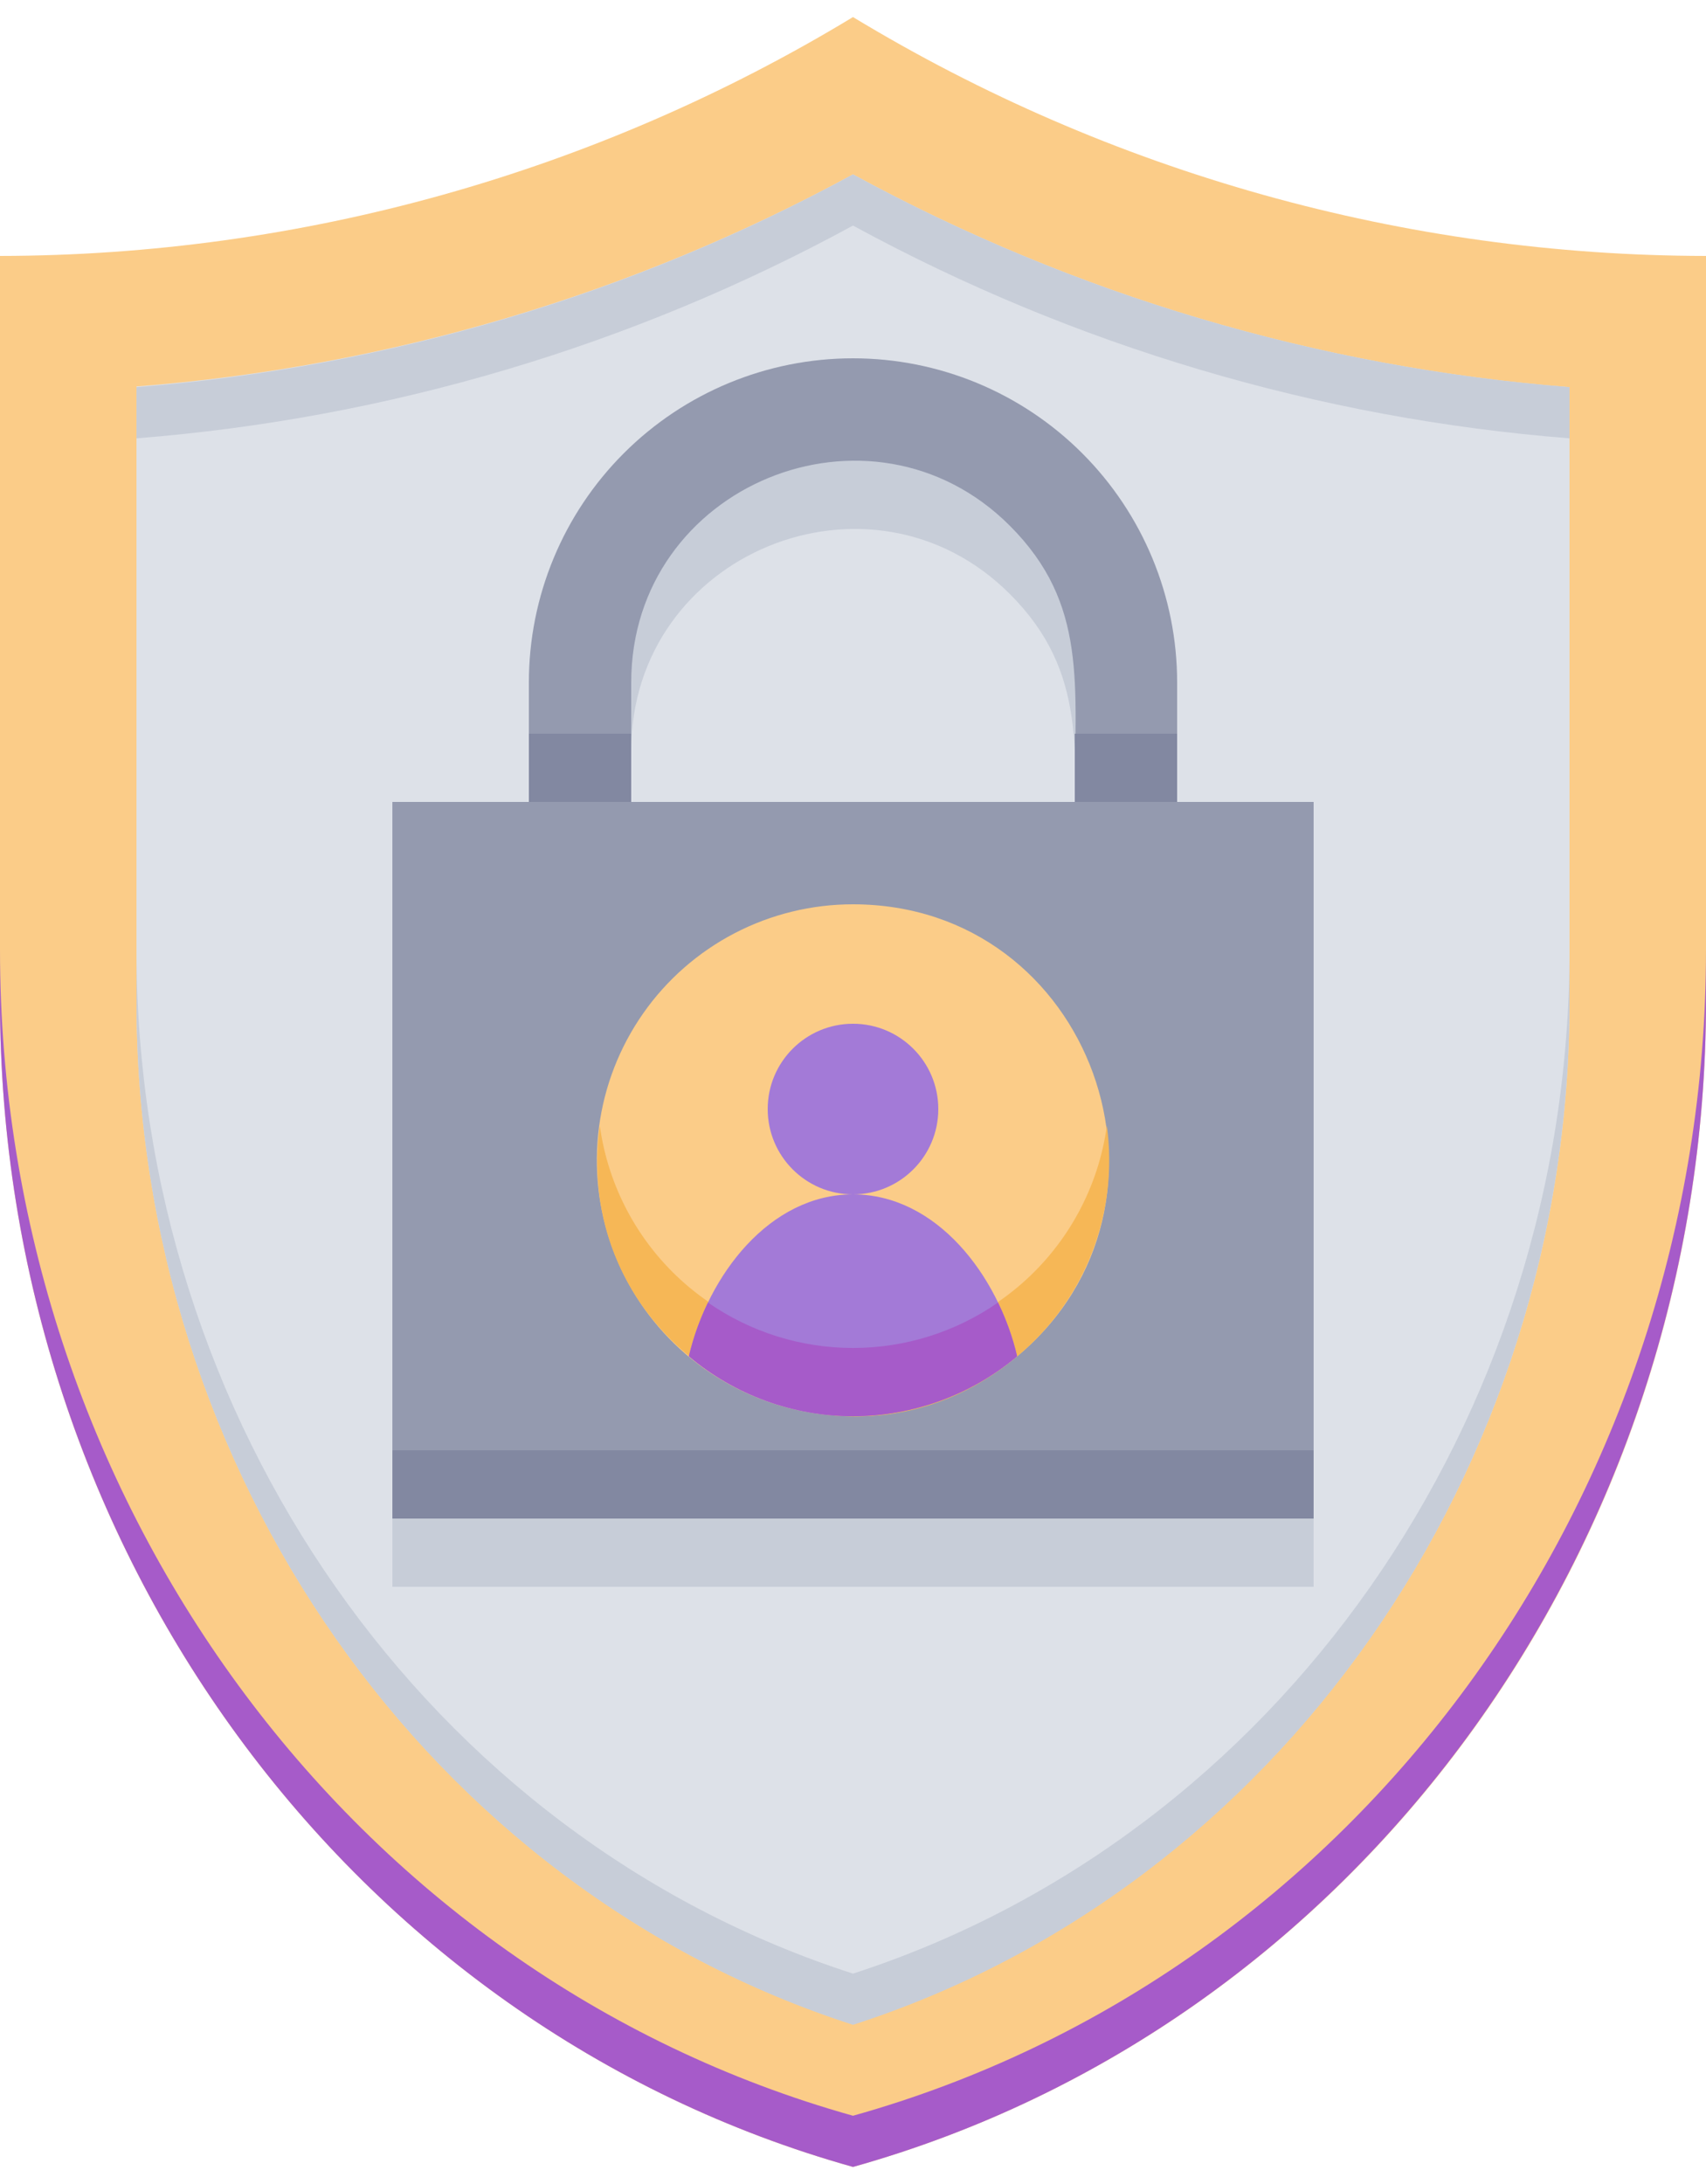 <svg width="50" height="64" viewBox="0 0 50 64" fill="none" xmlns="http://www.w3.org/2000/svg">
<path d="M25 63.5C10.35 59.4 0 45.45 0 29.335V7.5C8.816 7.488 17.46 5.068 25 0.5C32.539 5.068 41.184 7.489 50 7.5V29.335C50 45.5 39.625 59.405 25 63.5Z" fill="#FBCC88"/>
<path d="M50 27.835V29.335C50 45.335 39.74 59.37 25 63.5C10.26 59.37 0 45.355 0 29.335V27.835C0 43.835 10.26 57.87 25 62C39.74 57.87 50 43.855 50 27.835Z" fill="#A65BC9"/>
<path d="M25 59.325C12.58 55.325 4 43.145 4 29.325V11.325C11.359 10.753 18.515 8.635 25 5.11C31.484 8.641 38.64 10.765 46 11.345V29.345C46 43.145 37.42 55.31 25 59.325Z" fill="#DDE1E8"/>
<path d="M38.5 25.5H11.5V46.5H38.5V25.5Z" fill="#C7CDD8"/>
<path d="M34.5 22V25.5H31.5C31.5 22.055 31.89 19.7 29.595 17.405C25.53 13.34 18.5 16.205 18.5 22V25.5H15.5V22C15.5 19.48 16.501 17.064 18.282 15.283C20.064 13.501 22.48 12.5 25 12.5C27.52 12.5 29.936 13.501 31.718 15.283C33.499 17.064 34.5 19.48 34.5 22V22Z" fill="#C7CDD8"/>
<path d="M46 27.835V29.335C46 43.145 37.42 55.335 25 59.335C12.58 55.335 4 43.155 4 29.335V27.835C4 41.645 12.58 53.835 25 57.835C37.42 53.81 46 41.645 46 27.835Z" fill="#C7CDD8"/>
<path d="M46 11.345V12.845C38.64 12.265 31.484 10.141 25 6.61C18.516 10.142 11.361 12.266 4 12.845V11.345C11.361 10.766 18.516 8.642 25 5.11C31.484 8.641 38.64 10.765 46 11.345V11.345Z" fill="#C7CDD8"/>
<path d="M38.5 23.5H11.5V44.5H38.5V23.5Z" fill="#949AAF"/>
<path d="M38.5 42.5H11.5V44.5H38.5V42.5Z" fill="#8288A1"/>
<path d="M34.5 20V23.5H31.5C31.5 20.055 31.89 17.7 29.595 15.405C25.53 11.34 18.5 14.205 18.5 20V23.5H15.5V20C15.5 17.48 16.501 15.064 18.282 13.283C20.064 11.501 22.48 10.5 25 10.5C27.52 10.5 29.936 11.501 31.718 13.283C33.499 15.064 34.5 17.48 34.5 20V20Z" fill="#949AAF"/>
<path d="M29.82 39.74C28.897 40.517 27.8 41.059 26.622 41.321C25.445 41.583 24.221 41.557 23.056 41.246C21.89 40.934 20.817 40.346 19.928 39.531C19.038 38.717 18.358 37.699 17.945 36.566C17.532 35.432 17.399 34.216 17.557 33.02C17.715 31.824 18.159 30.683 18.851 29.695C19.543 28.707 20.464 27.901 21.534 27.345C22.605 26.789 23.794 26.499 25 26.5C32 26.5 35.15 35.28 29.82 39.74Z" fill="#FBCC88"/>
<path d="M29.82 39.74C24.65 44.115 16.65 39.81 17.58 32.99C17.827 34.785 18.715 36.43 20.081 37.621C21.447 38.812 23.198 39.468 25.01 39.468C26.822 39.468 28.573 38.812 29.938 37.621C31.304 36.43 32.193 34.785 32.44 32.99C32.613 34.245 32.463 35.523 32.004 36.704C31.546 37.886 30.794 38.93 29.82 39.74V39.74Z" fill="#F6B756"/>
<path d="M29.81 39.745C28.464 40.879 26.76 41.501 25 41.501C23.24 41.501 21.536 40.879 20.19 39.745C20.75 37.36 22.56 35 25 35C27.44 35 29.25 37.36 29.81 39.745Z" fill="#A37AD7"/>
<path d="M25 35C26.381 35 27.5 33.881 27.5 32.5C27.5 31.119 26.381 30 25 30C23.619 30 22.5 31.119 22.5 32.5C22.5 33.881 23.619 35 25 35Z" fill="#A37AD7"/>
<path d="M18.5 21.5H15.5V23.5H18.5V21.5Z" fill="#8288A1"/>
<path d="M34.5 21.5H31.5V23.5H34.5V21.5Z" fill="#8288A1"/>
<path d="M29.81 39.745C28.464 40.879 26.76 41.501 25 41.501C23.24 41.501 21.536 40.879 20.19 39.745C20.317 39.201 20.505 38.672 20.75 38.17C21.998 39.037 23.481 39.501 25 39.501C26.519 39.501 28.002 39.037 29.25 38.17C29.495 38.672 29.683 39.201 29.81 39.745Z" fill="#A65BC9"/>
</svg>
